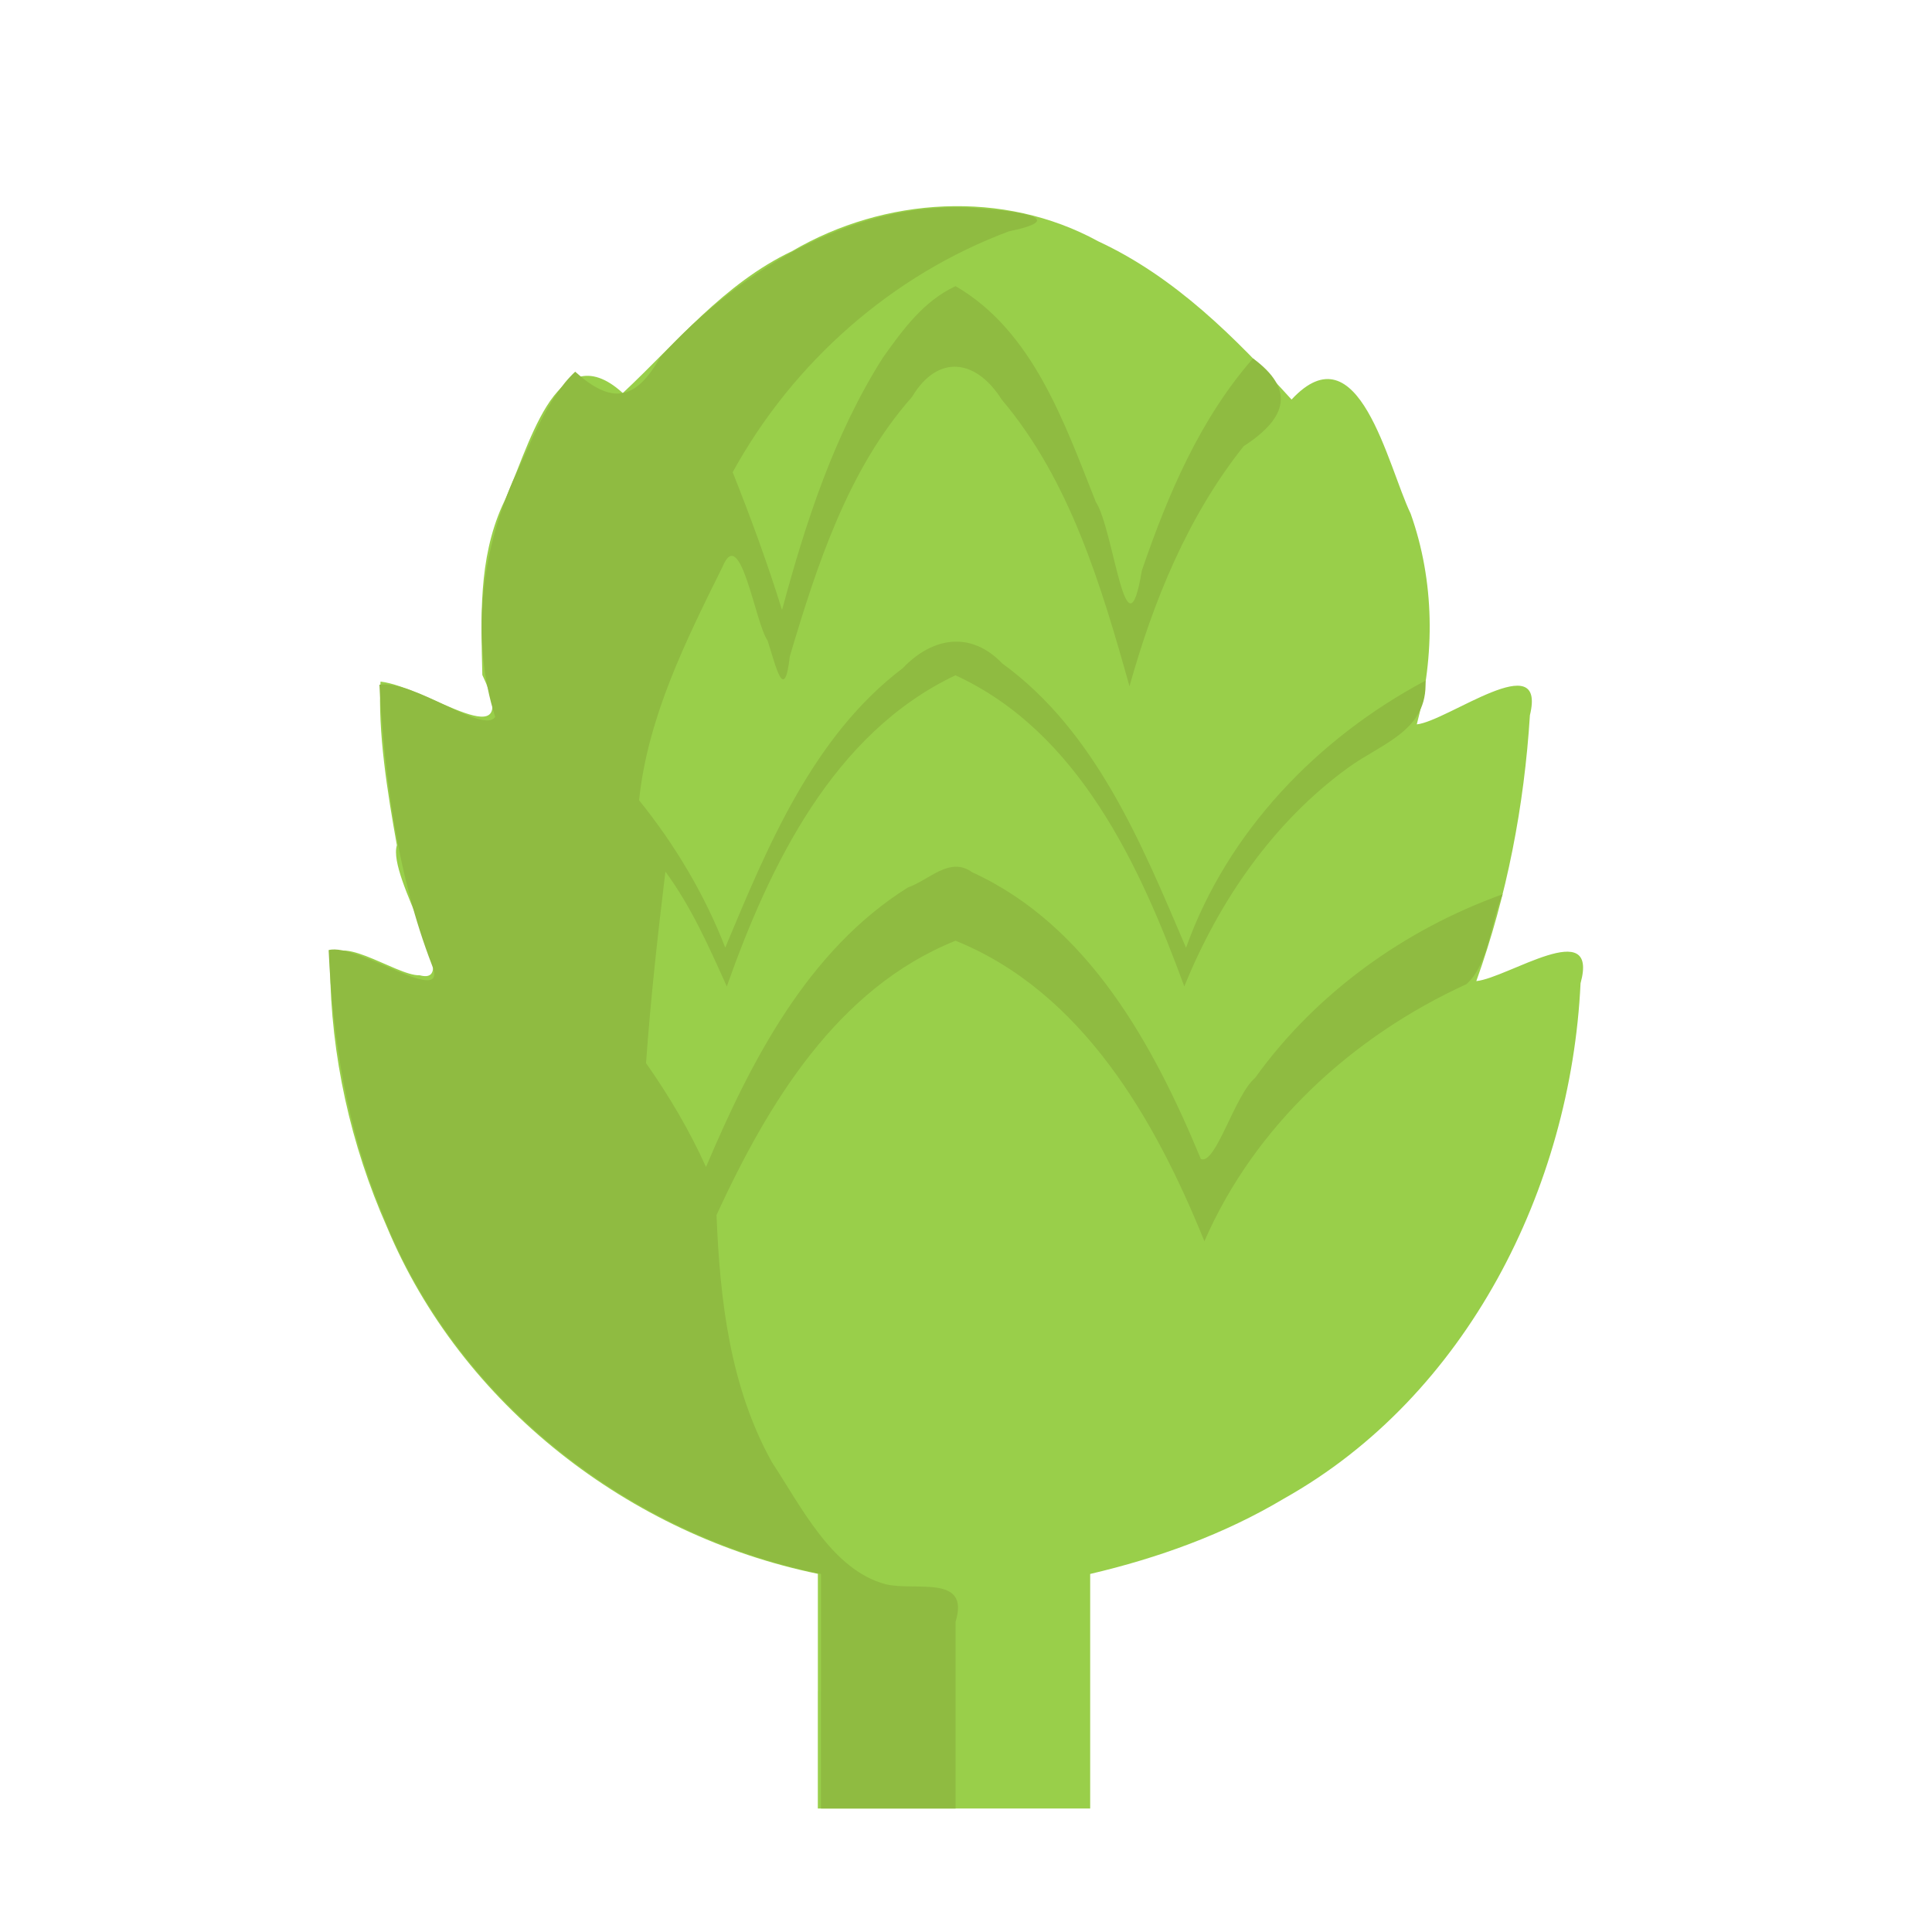 <?xml version="1.0" encoding="UTF-8" standalone="no"?>
<!-- Created with Inkscape (http://www.inkscape.org/) -->

<svg
   width="64"
   height="64"
   viewBox="0 0 16.933 16.933"
   version="1.1"
   id="svg5"
   inkscape:version="1.2 (dc2aedaf03, 2022-05-15)"
   sodipodi:docname="artichaut.svg"
   xmlns:inkscape="http://www.inkscape.org/namespaces/inkscape"
   xmlns:sodipodi="http://sodipodi.sourceforge.net/DTD/sodipodi-0.dtd"
   xmlns="http://www.w3.org/2000/svg"
   xmlns:svg="http://www.w3.org/2000/svg">
  <sodipodi:namedview
     id="namedview7"
     pagecolor="#ffffff"
     bordercolor="#666666"
     borderopacity="1.0"
     inkscape:pageshadow="2"
     inkscape:pageopacity="0.0"
     inkscape:pagecheckerboard="0"
     inkscape:document-units="mm"
     showgrid="false"
     units="px"
     inkscape:zoom="11.313708"
     inkscape:cx="11.490485"
     inkscape:cy="53.209785"
     inkscape:window-width="1920"
     inkscape:window-height="1017"
     inkscape:window-x="1912"
     inkscape:window-y="-8"
     inkscape:window-maximized="1"
     inkscape:current-layer="g25315"
     inkscape:showpageshadow="2"
     inkscape:deskcolor="#d1d1d1" />
  <defs
     id="defs2" />
  <g
     inkscape:label="Calque 1"
     inkscape:groupmode="layer"
     id="layer1">
    <g
       id="g4128"
       transform="translate(-0.631,0.126)">
      <g
         id="g5578"
         transform="translate(0.089,0.089)">
        <g
           id="g7501"
           transform="translate(-0.063,0.947)">
          <g
             id="g9467"
             transform="translate(-0.089,-0.803)">
            <g
               id="g10302"
               transform="translate(0.312,-0.045)">
              <g
                 id="g11479"
                 transform="translate(-0.126,0.063)">
                <g
                   id="g11873"
                   transform="translate(-0.236,0.665)">
                  <g
                     id="g12382"
                     transform="translate(-121.985,-82.268)">
                    <g
                       id="g13305"
                       transform="matrix(0.133,0,0,0.133,114.639,78.216)">
                      <g
                         id="g17429"
                         transform="translate(0.905,5.664)">
                        <g
                           id="g18595"
                           transform="translate(-3.363,-8.745)">
                          <g
                             id="g21002"
                             transform="translate(1.708,-2.82)">
                            <g
                               id="g23814"
                               transform="translate(8.725,-1.122)">
                              <g
                                 id="g24838"
                                 transform="translate(11.143,-0.857)">
                                <g
                                   id="g25315"
                                   transform="translate(-3.49,2.493)">
                                <path
                                   style="fill:#99cf4a;stroke-width:0.206"
                                   d="m 99.095,139.464 c 0,-2.577 0,-5.154 0,-7.732 -12.397,-2.55 -23.492,-11.104 -28.401,-22.867 -2.382,-5.378 -3.704,-11.31 -3.743,-17.192 -0.017,-2.628 4.371,0.691 5.903,0.614 2.846,0.772 -2.15,-6.445 -1.501,-8.568 -0.62,-3.461 -1.266,-7.48 -1.078,-10.785 3.108,0.357 9.426,5.282 6.709,-0.437 -0.085,-3.763 -0.267,-7.605 1.312,-11.149 1.719,-3.541 3.465,-11.511 7.944,-7.428 3.551,-3.318 6.658,-7.215 11.152,-9.35 6.099,-3.573 13.936,-4.075 20.189,-0.644 5.059,2.35 9.032,6.351 12.729,10.423 4.432,-4.77 6.333,4.377 7.848,7.517 1.588,4.462 1.61,9.349 0.406,13.888 2.046,-0.219 8.575,-5.21 7.454,-0.603 -0.375,5.971 -1.512,11.891 -3.532,17.521 2.076,-0.211 8.11,-4.345 6.869,0.143 -0.639,13.5 -7.506,27.202 -19.529,33.95 -3.948,2.358 -8.32,3.93 -12.786,4.975 0,5.152 0,10.303 0,15.455 -5.982,0 -11.964,0 -17.947,0 -3e-6,-2.577 -5e-6,-5.154 -8e-6,-7.732 z"
                                   id="path25319" />
                                <path
                                   style="fill:#8fbb41;stroke-width:0.206"
                                   d="m 99.301,139.468 c 0,-2.576 0,-5.152 0,-7.728 -12.752,-2.613 -24.16,-11.519 -28.911,-23.76 -2.296,-5.492 -3.274,-11.431 -3.534,-17.352 1.912,-0.517 8.052,3.952 6.788,0.935 -2.252,-5.875 -3.089,-12.174 -3.443,-18.422 2.289,-0.342 6.869,3.297 7.629,2.119 -1.612,-5.081 -0.928,-10.685 1.16,-15.534 1.148,-2.407 2.248,-5.477 4.114,-7.213 2.37,2.148 3.977,1.945 5.598,-0.953 5.403,-5.907 13.178,-10.631 21.411,-9.784 2.534,0.207 5.389,0.694 1.574,1.487 -7.729,2.878 -14.248,8.661 -18.205,15.873 1.188,2.988 2.299,6.009 3.252,9.083 1.555,-5.775 3.437,-11.58 6.657,-16.647 1.307,-1.832 2.666,-3.714 4.779,-4.698 5.113,2.973 7.176,9.028 9.241,14.216 1.202,1.844 2.003,10.716 3.035,4.525 1.714,-4.995 3.813,-9.961 7.326,-13.979 2.739,2.021 2.304,3.895 -0.618,5.787 -3.675,4.617 -5.944,10.178 -7.522,15.819 -1.857,-6.609 -3.92,-13.573 -8.423,-18.894 -1.676,-2.664 -4.202,-3.037 -5.913,-0.167 -4.212,4.757 -6.261,11.082 -8.048,17.086 -0.363,3.186 -0.928,0.622 -1.466,-1.042 -0.807,-1.1 -1.782,-7.716 -2.962,-4.872 -2.421,4.891 -4.932,9.898 -5.507,15.401 2.367,2.933 4.312,6.195 5.68,9.709 2.789,-6.672 5.767,-13.916 11.7,-18.416 1.971,-2.067 4.5,-2.453 6.55,-0.313 6.193,4.497 9.214,11.95 12.114,18.74 2.732,-7.651 8.669,-13.819 15.778,-17.602 0.172,3.298 -2.865,4.122 -5.064,5.713 -4.947,3.578 -8.547,8.81 -10.827,14.436 -2.916,-7.945 -6.949,-16.765 -15.081,-20.502 -8.055,3.817 -12.236,12.512 -15.069,20.502 -1.173,-2.607 -2.343,-5.251 -4.045,-7.564 -0.508,4.197 -0.977,8.4 -1.277,12.618 1.518,2.161 2.865,4.437 3.952,6.846 2.958,-6.974 6.707,-14.287 13.304,-18.42 1.402,-0.483 2.754,-2.078 4.241,-1 7.682,3.508 11.977,11.447 15.066,18.895 0.984,0.408 2.222,-4.208 3.575,-5.348 4.003,-5.582 9.863,-9.79 16.316,-12.1 -0.831,1.915 -0.873,4.545 -2.39,5.925 -7.5,3.426 -13.945,9.32 -17.269,16.942 -3.223,-7.975 -8.028,-16.422 -16.397,-19.805 -7.815,3.13 -12.384,10.772 -15.754,18.076 0.228,5.597 0.881,11.309 3.657,16.298 1.919,2.895 3.948,7.09 7.485,8.031 1.965,0.479 5.58,-0.677 4.612,2.472 0,4.103 0,8.205 0,12.308 -2.957,0 -5.913,0 -8.87,0 0,-2.576 0,-5.152 0,-7.728 z"
                                   id="path25317" />
                                </g>
                              </g>
                            </g>
                          </g>
                        </g>
                      </g>
                    </g>
                  </g>
                </g>
              </g>
            </g>
          </g>
        </g>
      </g>
    </g>
  </g>
</svg>
